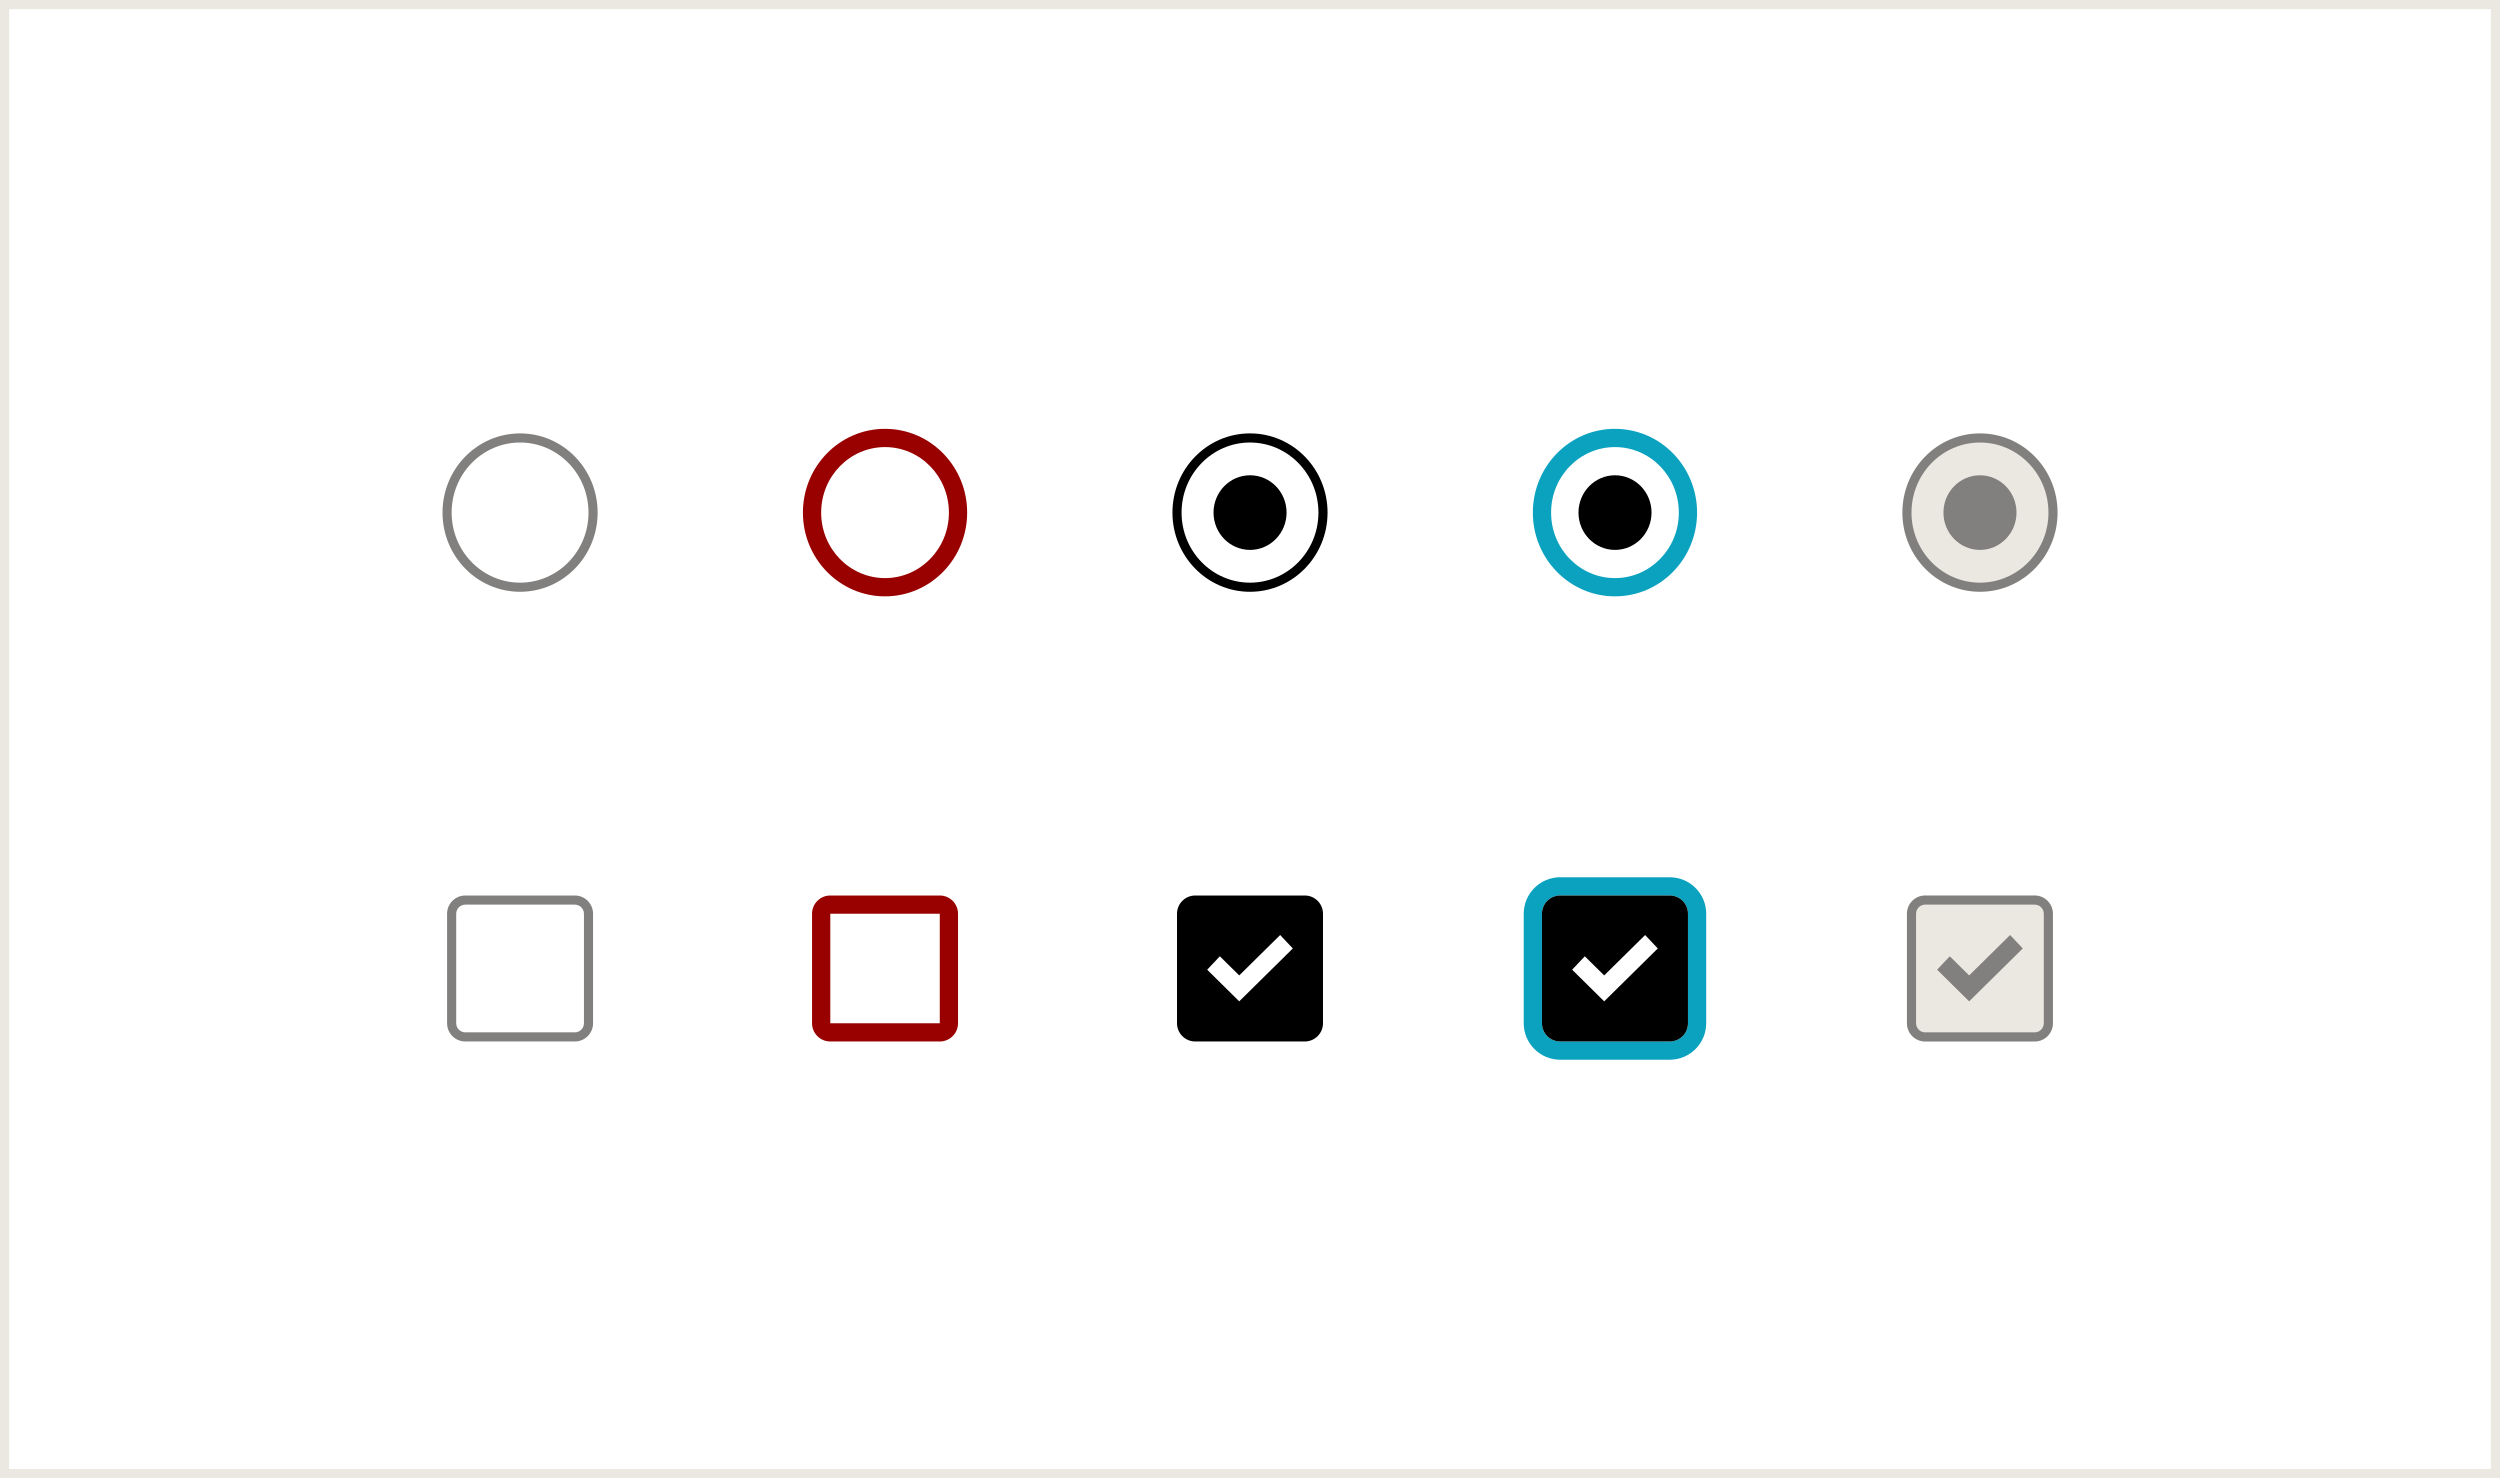 <svg width="274" height="162" viewBox="0 0 274 162" fill="none" xmlns="http://www.w3.org/2000/svg">
<rect x="0" y="0" width="274" height="162" fill="#333333" stroke="none"/>
<rect x="0.5" y="0.5" width="273" height="161" fill="white" stroke="#EAE8E1"/>
<path d="M225.011 56.18C225.011 60.697 221.427 64.36 217.006 64.36C212.584 64.36 209 60.697 209 56.18C209 51.662 212.584 48 217.006 48C221.427 48 225.011 51.662 225.011 56.18Z" fill="#EAE8E1"/>
<path fill-rule="evenodd" clip-rule="evenodd" d="M217.006 48.5C212.87 48.5 209.5 51.928 209.5 56.18C209.5 60.431 212.87 63.86 217.006 63.86C221.141 63.86 224.511 60.431 224.511 56.18C224.511 51.928 221.141 48.5 217.006 48.5ZM208.5 56.18C208.5 51.396 212.298 47.5 217.006 47.5C221.713 47.5 225.511 51.396 225.511 56.18C225.511 60.963 221.713 64.86 217.006 64.86C212.298 64.86 208.5 60.963 208.5 56.18Z" fill="#81807E"/>
<ellipse cx="217.005" cy="56.18" rx="4.003" ry="4.09" fill="#81807E"/>
<path fill-rule="evenodd" clip-rule="evenodd" d="M129.5 56.18C129.5 51.928 132.868 48.5 137 48.5C141.132 48.5 144.5 51.928 144.5 56.18C144.5 60.432 141.132 63.86 137 63.86C132.868 63.86 129.5 60.432 129.5 56.18ZM137 47.5C132.295 47.5 128.5 51.397 128.5 56.18C128.5 60.963 132.295 64.86 137 64.86C141.705 64.86 145.5 60.963 145.5 56.18C145.5 51.397 141.705 47.5 137 47.5ZM137.005 60.27C139.216 60.27 141.008 58.439 141.008 56.18C141.008 53.921 139.216 52.09 137.005 52.09C134.795 52.09 133.002 53.921 133.002 56.18C133.002 58.439 134.795 60.27 137.005 60.27Z" fill="black"/>
<path fill-rule="evenodd" clip-rule="evenodd" d="M177 49C173.155 49 170 52.193 170 56.18C170 60.166 173.155 63.36 177 63.36C180.845 63.36 184 60.166 184 56.18C184 52.193 180.845 49 177 49ZM168 56.18C168 51.131 172.009 47 177 47C181.991 47 186 51.131 186 56.18C186 61.229 181.991 65.36 177 65.36C172.009 65.36 168 61.229 168 56.18Z" fill="#0BA2C0"/>
<ellipse cx="177.005" cy="56.18" rx="4.003" ry="4.09" fill="black"/>
<path fill-rule="evenodd" clip-rule="evenodd" d="M171 96.147H183C185.209 96.147 187 97.938 187 100.147V112.147C187 114.357 185.209 116.147 183 116.147H171C168.791 116.147 167 114.357 167 112.147V100.147C167 97.938 168.791 96.147 171 96.147ZM171 98.147C169.895 98.147 169 99.043 169 100.147V112.147C169 113.252 169.895 114.147 171 114.147H183C184.105 114.147 185 113.252 185 112.147V100.147C185 99.043 184.105 98.147 183 98.147H171Z" fill="#0BA2C0"/>
<path fill-rule="evenodd" clip-rule="evenodd" d="M171 98.147C169.895 98.147 169 99.043 169 100.147V112.147C169 113.252 169.895 114.147 171 114.147H183C184.105 114.147 185 113.252 185 112.147V100.147C185 99.043 184.105 98.147 183 98.147H171ZM180.306 102.479L175.819 106.906L173.694 104.809L172.306 106.28L175.819 109.748L181.694 103.95L180.306 102.479Z" fill="black"/>
<path fill-rule="evenodd" clip-rule="evenodd" d="M131 98.147C129.895 98.147 129 99.043 129 100.147V112.147C129 113.252 129.895 114.147 131 114.147H143C144.105 114.147 145 113.252 145 112.147V100.147C145 99.043 144.105 98.147 143 98.147H131ZM140.306 102.479L135.819 106.906L133.694 104.809L132.306 106.28L135.819 109.748L141.694 103.95L140.306 102.479Z" fill="black"/>
<path d="M209 100.147C209 99.043 209.895 98.147 211 98.147H223C224.105 98.147 225 99.043 225 100.147V112.147C225 113.252 224.105 114.147 223 114.147H211C209.895 114.147 209 113.252 209 112.147V100.147Z" fill="#EAE8E1"/>
<path fill-rule="evenodd" clip-rule="evenodd" d="M223 99.147H211C210.448 99.147 210 99.595 210 100.147V112.147C210 112.7 210.448 113.147 211 113.147H223C223.552 113.147 224 112.7 224 112.147V100.147C224 99.595 223.552 99.147 223 99.147ZM211 98.147C209.895 98.147 209 99.043 209 100.147V112.147C209 113.252 209.895 114.147 211 114.147H223C224.105 114.147 225 113.252 225 112.147V100.147C225 99.043 224.105 98.147 223 98.147H211Z" fill="#81807E"/>
<path fill-rule="evenodd" clip-rule="evenodd" d="M215.819 106.906L220.306 102.479L221.694 103.95L215.819 109.748L212.306 106.28L213.694 104.809L215.819 106.906Z" fill="#81807E"/>
<path fill-rule="evenodd" clip-rule="evenodd" d="M90 56.18C90 52.193 93.155 49 97 49C100.845 49 104 52.193 104 56.18C104 60.166 100.845 63.36 97 63.36C93.155 63.36 90 60.166 90 56.18ZM97 47C92.009 47 88 51.131 88 56.18C88 61.229 92.009 65.36 97 65.36C101.991 65.36 106 61.229 106 56.18C106 51.131 101.991 47 97 47ZM91 112.147V100.147H103V112.147H91ZM89 100.147C89 99.043 89.895 98.147 91 98.147H103C104.105 98.147 105 99.043 105 100.147V112.147C105 113.252 104.105 114.147 103 114.147H91C89.895 114.147 89 113.252 89 112.147V100.147Z" fill="#990000"/>
<path fill-rule="evenodd" clip-rule="evenodd" d="M49.5 56.18C49.5 51.928 52.868 48.5 57 48.5C61.132 48.5 64.5 51.928 64.5 56.18C64.5 60.432 61.132 63.86 57 63.86C52.868 63.86 49.5 60.432 49.5 56.18ZM57 47.5C52.295 47.5 48.5 51.397 48.5 56.18C48.5 60.963 52.295 64.86 57 64.86C61.705 64.86 65.5 60.963 65.5 56.18C65.5 51.397 61.705 47.5 57 47.5ZM50 100.147C50 99.595 50.448 99.147 51 99.147H63C63.552 99.147 64 99.595 64 100.147V112.147C64 112.7 63.552 113.147 63 113.147H51C50.448 113.147 50 112.7 50 112.147V100.147ZM49 100.147C49 99.043 49.895 98.147 51 98.147H63C64.105 98.147 65 99.043 65 100.147V112.147C65 113.252 64.105 114.147 63 114.147H51C49.895 114.147 49 113.252 49 112.147V100.147Z" fill="#81807E"/>
</svg>
